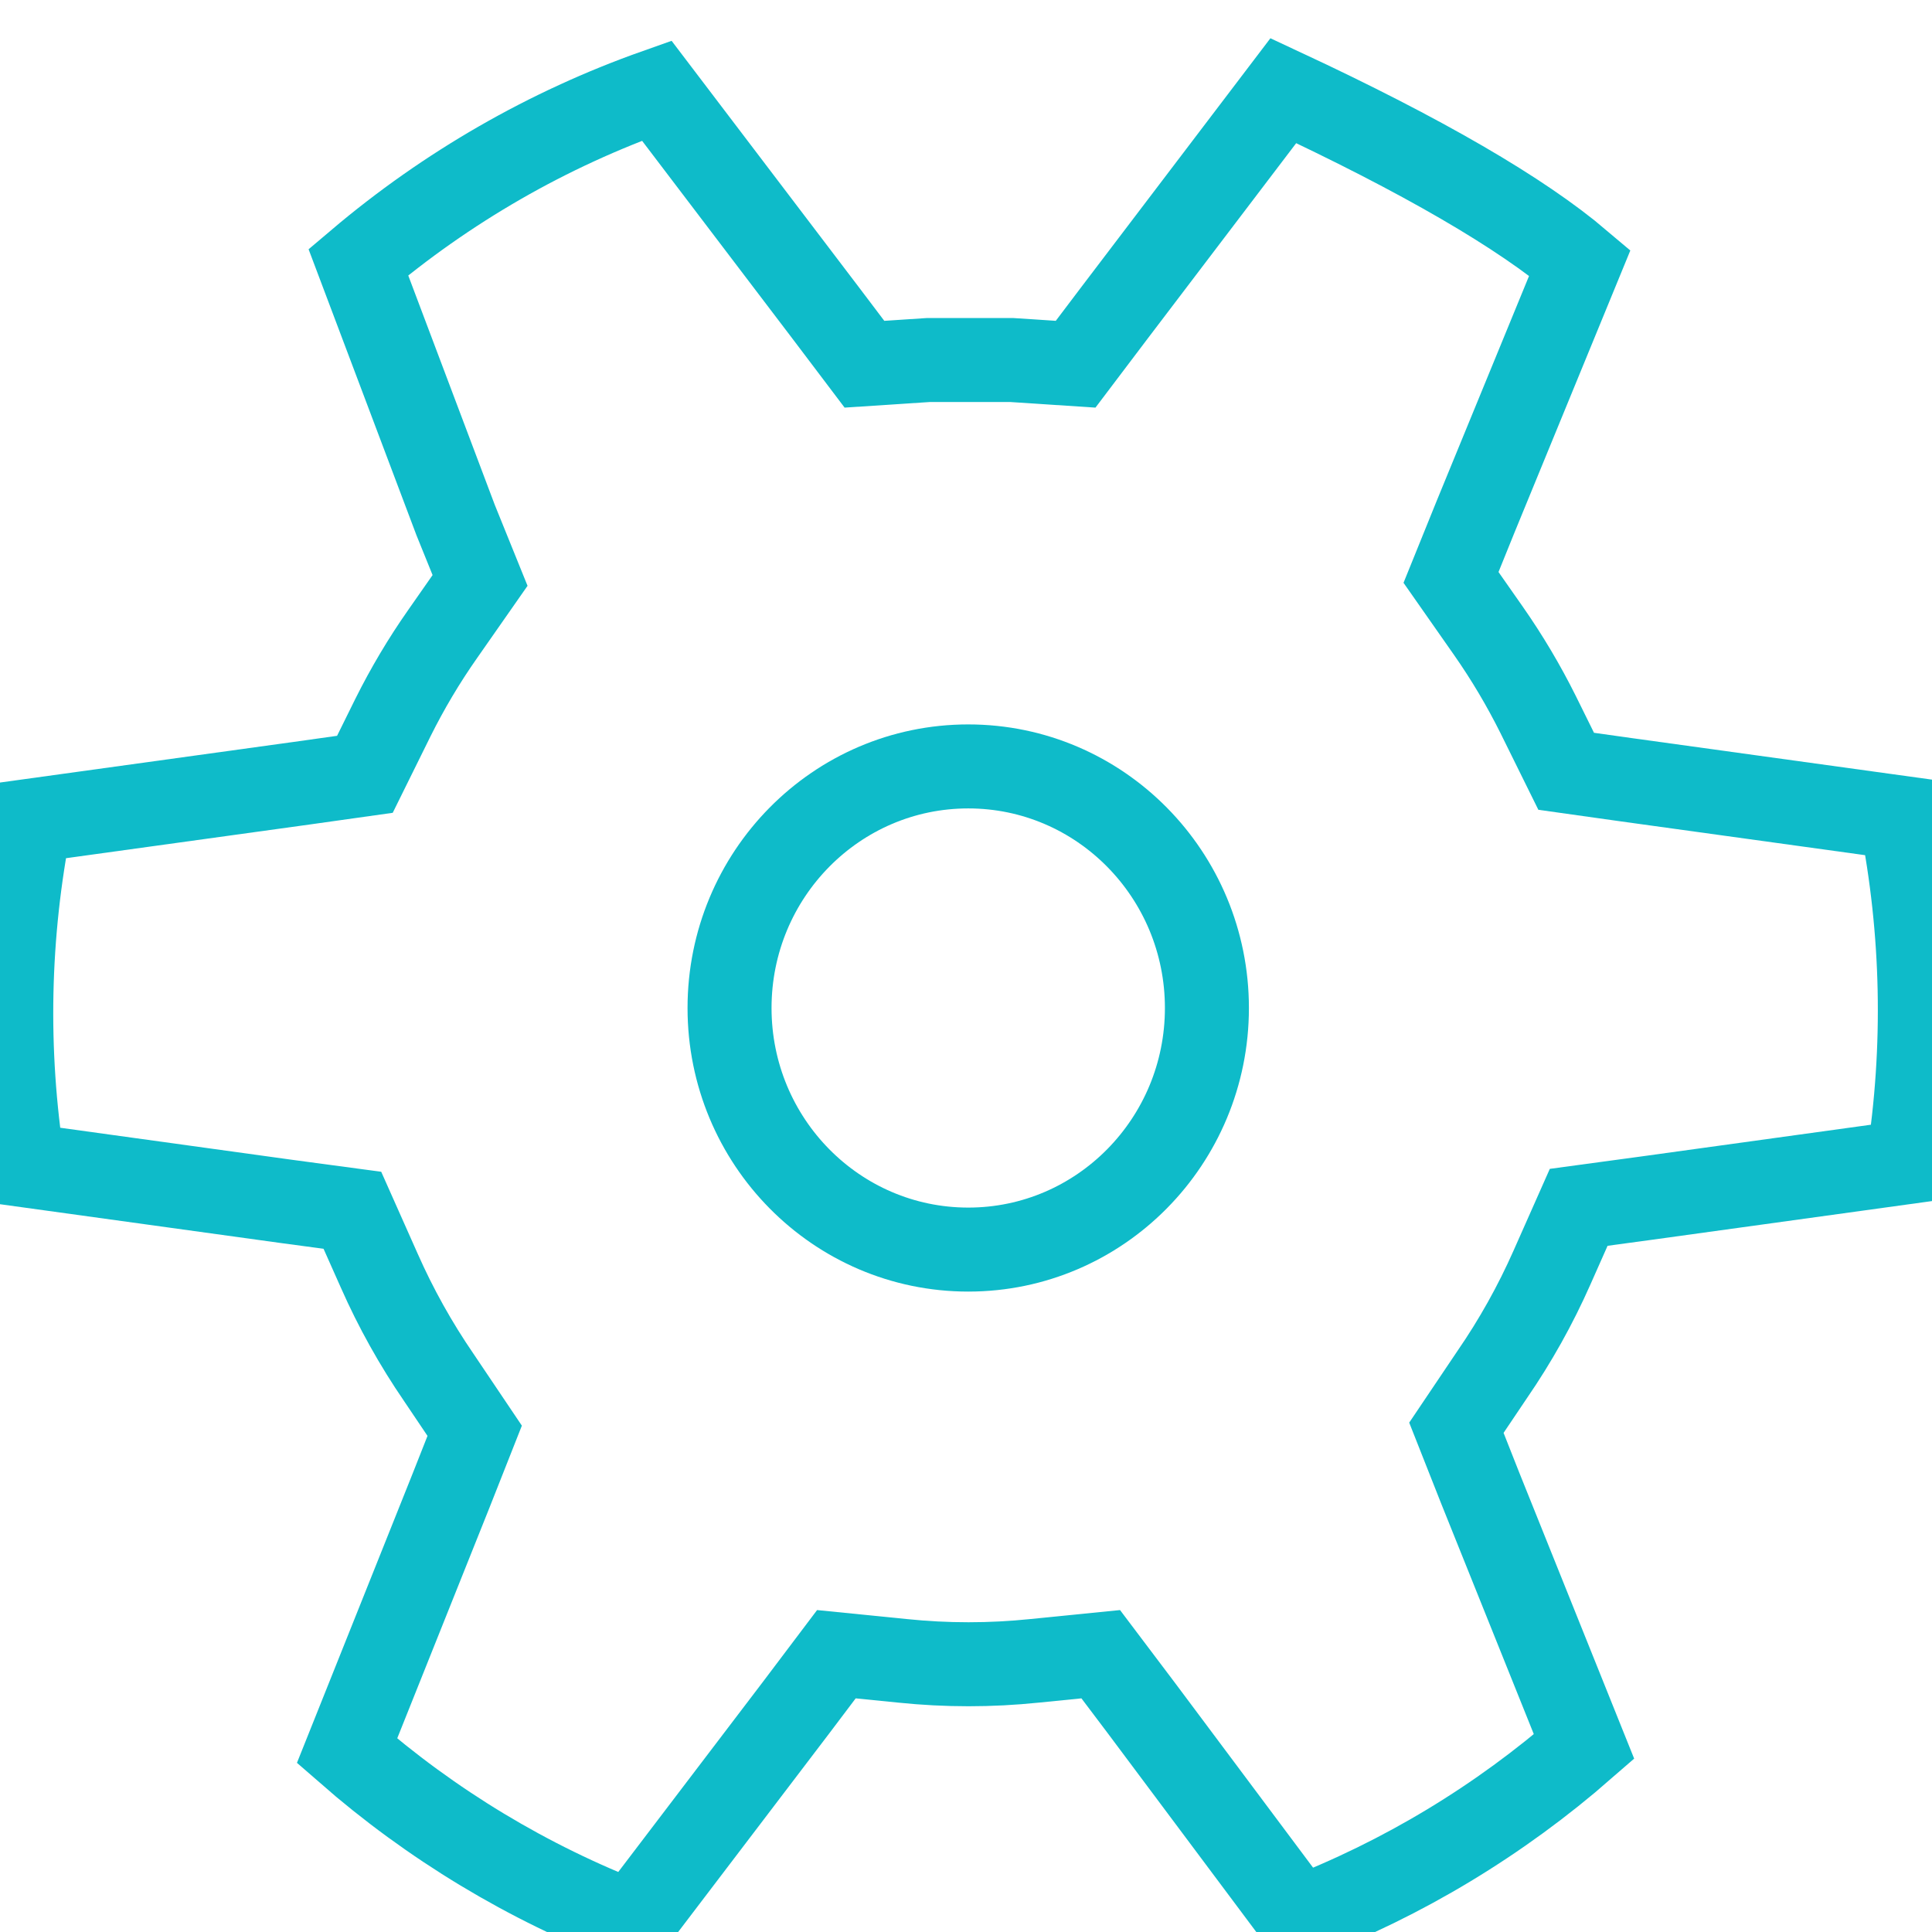 <?xml version="1.0" encoding="UTF-8"?>
<svg width="23px" height="23px" viewBox="0 0 23 23" version="1.1" xmlns="http://www.w3.org/2000/svg" xmlns:xlink="http://www.w3.org/1999/xlink">
    <!-- Generator: Sketch 48.2 (47327) - http://www.bohemiancoding.com/sketch -->
    <title>Settings icon</title>
    <desc>Created with Sketch.</desc>
    <defs></defs>
    <g id="Symbols" stroke="none" stroke-width="1" fill="none" fill-rule="evenodd">
        <g id="Settings-icon" fill-rule="nonzero" stroke="#0EBBC9">
            <g transform="translate(0, 1)" id="Shape">
                <path d="M14.368,11 C14.368,12.588 13.096,13.876 11.527,13.876 C9.957,13.876 8.685,12.588 8.685,11 C8.685,9.412 9.957,8.124 11.527,8.124 C13.096,8.124 14.368,9.412 14.368,11 Z"></path>
                <path d="M18.808,2.128 L17.565,5.155 L17.274,5.874 L17.722,6.514 C17.942,6.829 18.139,7.161 18.311,7.506 L18.645,8.182 L19.356,8.282 L22.631,8.735 C22.898,10.085 22.927,11.473 22.716,12.833 L19.59,13.265 L18.794,13.373 L18.475,14.092 C18.278,14.537 18.04,14.963 17.764,15.364 L17.338,15.997 L17.622,16.716 L18.858,19.793 C17.853,20.671 16.704,21.365 15.462,21.842 L13.587,19.333 L13.104,18.693 L12.315,18.772 C11.793,18.826 11.267,18.826 10.745,18.772 L9.957,18.693 L9.474,19.333 L7.527,21.892 C6.285,21.415 5.136,20.722 4.131,19.843 L5.367,16.752 L5.651,16.033 L5.225,15.4 C4.95,14.999 4.712,14.573 4.515,14.127 L4.195,13.408 L3.399,13.301 L0.274,12.869 C0.062,11.509 0.091,10.121 0.359,8.771 L3.634,8.318 L4.344,8.218 L4.678,7.542 C4.85,7.197 5.047,6.865 5.268,6.55 L5.715,5.91 L5.424,5.191 L4.266,2.121 C5.319,1.229 6.522,0.537 7.818,0.079 L9.829,2.725 L10.291,3.336 L11.051,3.286 L11.179,3.286 L11.548,3.286 L11.917,3.286 L12.045,3.286 L12.805,3.336 L13.267,2.725 L15.278,0.079 C16.93,0.85 18.107,1.533 18.808,2.128 Z"></path>
            </g>
        </g>
    </g>
</svg>